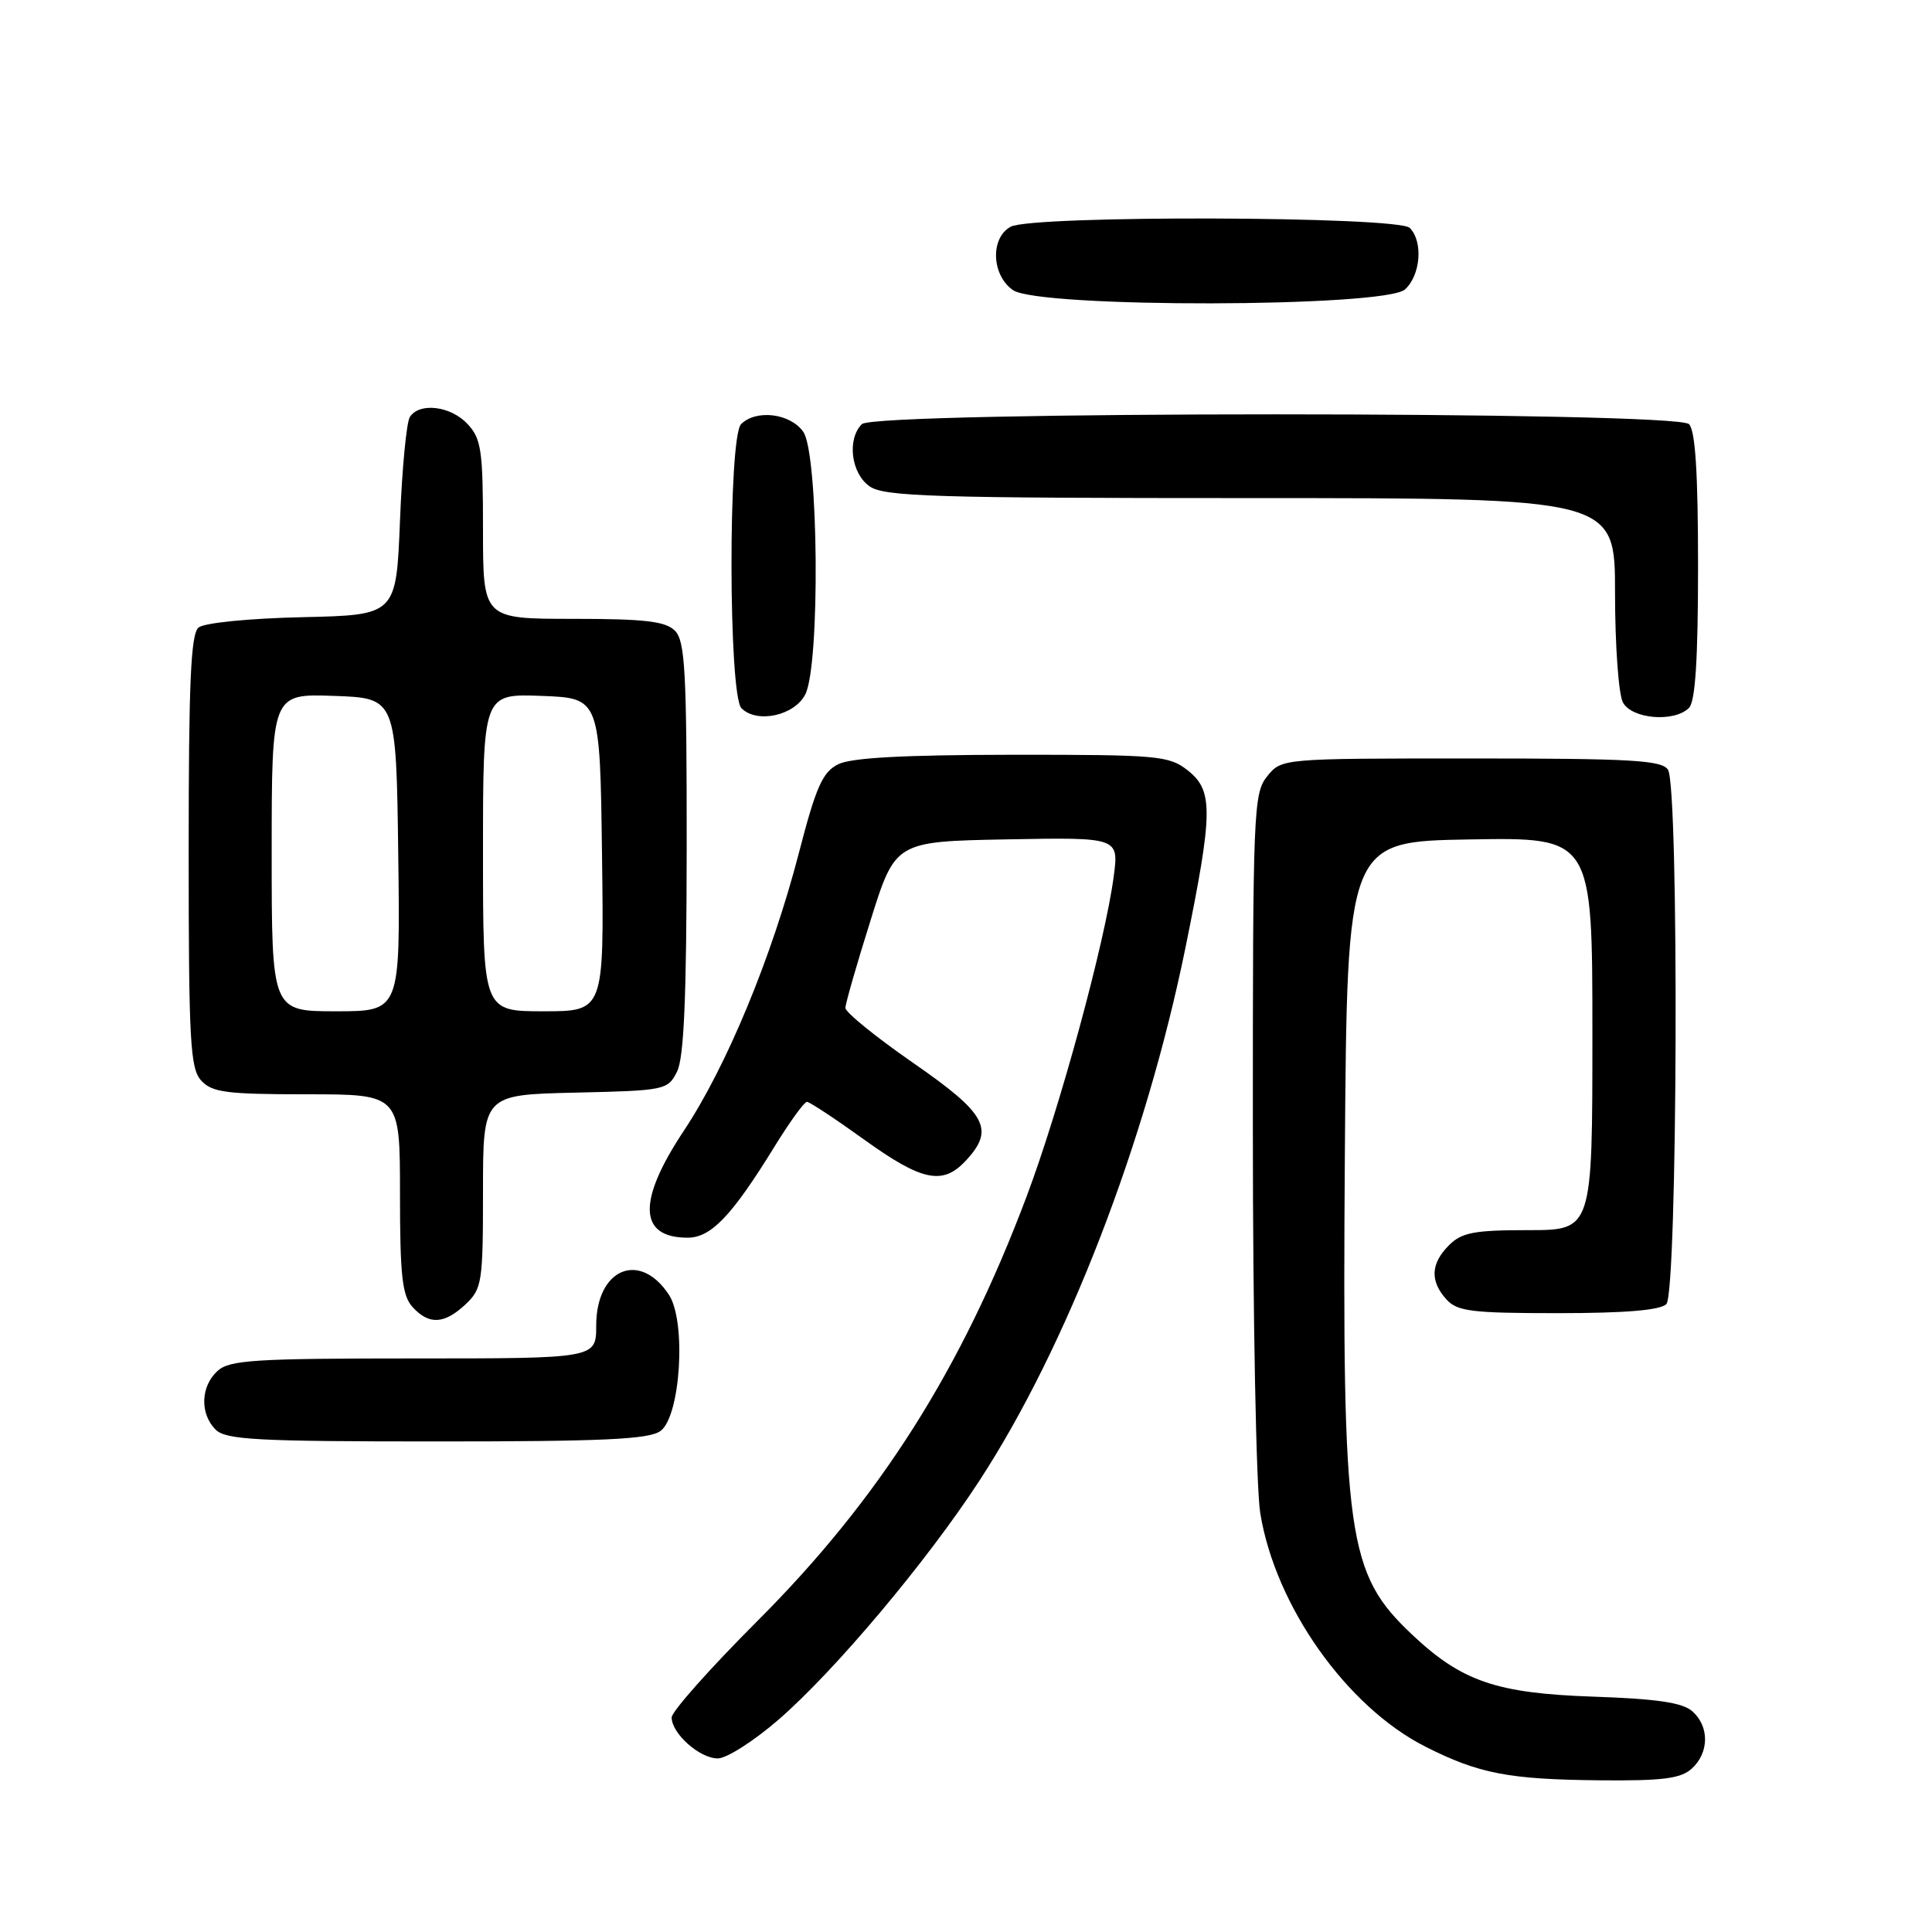<?xml version="1.0" encoding="UTF-8" standalone="no"?>
<!DOCTYPE svg PUBLIC "-//W3C//DTD SVG 1.1//EN" "http://www.w3.org/Graphics/SVG/1.1/DTD/svg11.dtd" >
<svg xmlns="http://www.w3.org/2000/svg" xmlns:xlink="http://www.w3.org/1999/xlink" version="1.1" viewBox="0 0 256 256">
 <g >
 <path fill="currentColor"
d=" M 224.17 234.35 C 226.48 232.25 226.52 228.77 224.25 226.76 C 222.95 225.60 219.55 225.10 211.00 224.81 C 198.31 224.37 193.69 222.79 187.16 216.64 C 178.49 208.48 177.84 203.87 178.20 153.00 C 178.50 111.50 178.50 111.50 194.75 111.23 C 211.00 110.95 211.00 110.95 211.00 136.98 C 211.00 163.00 211.00 163.00 202.50 163.00 C 195.33 163.00 193.69 163.31 192.00 165.00 C 189.57 167.43 189.46 169.74 191.65 172.17 C 193.10 173.77 194.99 174.00 206.45 174.00 C 215.35 174.00 219.99 173.61 220.80 172.80 C 222.29 171.31 222.50 104.34 221.02 102.00 C 220.22 100.73 216.19 100.50 194.95 100.50 C 169.82 100.50 169.82 100.50 167.91 102.86 C 166.09 105.11 166.00 107.39 166.01 149.86 C 166.01 174.41 166.45 197.20 166.99 200.50 C 168.99 212.80 178.43 226.14 188.85 231.43 C 195.95 235.02 199.88 235.78 211.92 235.90 C 220.31 235.98 222.70 235.68 224.17 234.35 Z  M 103.13 227.89 C 110.60 221.42 122.78 206.94 129.77 196.21 C 141.35 178.46 151.81 151.40 157.07 125.62 C 160.75 107.55 160.79 104.77 157.37 102.07 C 154.89 100.13 153.47 100.00 134.12 100.01 C 119.66 100.03 112.76 100.40 111.04 101.28 C 108.99 102.31 108.11 104.30 105.86 113.01 C 102.27 126.84 96.28 141.30 90.60 149.85 C 84.43 159.14 84.60 164.00 91.11 164.00 C 94.21 164.00 96.94 161.15 102.59 151.99 C 104.62 148.69 106.57 146.00 106.92 146.00 C 107.27 146.00 110.68 148.25 114.50 151.00 C 122.16 156.51 124.91 157.09 127.96 153.81 C 131.85 149.64 130.76 147.60 121.00 140.84 C 116.05 137.41 112.01 134.13 112.02 133.55 C 112.03 132.97 113.52 127.78 115.34 122.00 C 118.63 111.50 118.63 111.50 133.45 111.22 C 148.26 110.95 148.26 110.95 147.57 116.16 C 146.42 124.83 140.44 146.82 136.05 158.49 C 127.42 181.47 116.54 198.61 100.33 214.82 C 94.10 221.05 89.00 226.79 89.00 227.57 C 89.00 229.71 92.71 233.00 95.11 233.00 C 96.28 233.00 99.88 230.70 103.13 227.89 Z  M 87.52 189.61 C 90.18 187.67 90.96 175.11 88.64 171.57 C 84.77 165.67 79.00 168.11 79.00 175.65 C 79.00 180.00 79.00 180.00 54.83 180.00 C 33.74 180.00 30.42 180.21 28.83 181.65 C 26.58 183.69 26.46 187.32 28.57 189.43 C 29.92 190.78 34.00 191.00 57.88 191.00 C 79.99 191.00 86.00 190.72 87.52 189.61 Z  M 61.69 172.83 C 63.87 170.77 64.00 169.94 64.00 157.86 C 64.00 145.06 64.00 145.06 76.22 144.78 C 88.13 144.51 88.48 144.44 89.71 142.00 C 90.63 140.17 90.97 132.20 90.99 112.32 C 91.00 88.93 90.78 84.92 89.43 83.57 C 88.18 82.32 85.44 82.00 75.93 82.00 C 64.00 82.00 64.00 82.00 64.00 70.19 C 64.00 59.68 63.77 58.13 61.96 56.19 C 59.73 53.79 55.58 53.28 54.31 55.25 C 53.86 55.94 53.27 62.12 53.00 69.00 C 52.50 81.50 52.50 81.50 40.06 81.78 C 32.99 81.94 27.06 82.53 26.31 83.15 C 25.28 84.01 25.00 90.44 25.00 112.79 C 25.00 137.96 25.20 141.56 26.65 143.17 C 28.09 144.75 29.97 145.00 40.65 145.00 C 53.00 145.00 53.00 145.00 53.00 158.17 C 53.00 169.02 53.29 171.66 54.65 173.17 C 56.83 175.58 58.86 175.48 61.69 172.83 Z  M 106.71 92.00 C 108.69 88.08 108.47 60.12 106.44 57.22 C 104.73 54.77 100.19 54.21 98.20 56.20 C 96.47 57.93 96.52 92.12 98.25 93.85 C 100.31 95.91 105.29 94.82 106.71 92.00 Z  M 223.80 93.80 C 224.64 92.96 225.00 87.36 225.00 75.00 C 225.00 62.64 224.64 57.04 223.80 56.20 C 222.07 54.47 115.93 54.47 114.20 56.20 C 112.21 58.19 112.77 62.73 115.22 64.44 C 117.16 65.80 123.65 66.00 165.72 66.00 C 214.00 66.00 214.00 66.00 214.00 78.57 C 214.00 85.48 214.47 92.00 215.04 93.07 C 216.22 95.28 221.85 95.75 223.80 93.80 Z  M 186.17 38.35 C 188.25 36.47 188.59 31.99 186.80 30.20 C 185.24 28.64 136.82 28.49 133.93 30.04 C 131.20 31.50 131.37 36.45 134.22 38.44 C 137.65 40.84 183.51 40.75 186.17 38.35 Z  M 36.00 112.96 C 36.00 91.92 36.00 91.92 44.25 92.21 C 52.50 92.50 52.50 92.50 52.77 113.25 C 53.04 134.00 53.04 134.00 44.52 134.00 C 36.00 134.00 36.00 134.00 36.00 112.96 Z  M 64.00 112.96 C 64.00 91.92 64.00 91.92 71.75 92.21 C 79.50 92.50 79.50 92.50 79.77 113.25 C 80.04 134.00 80.04 134.00 72.02 134.00 C 64.00 134.00 64.00 134.00 64.00 112.96 Z "/>
</g>
</svg>